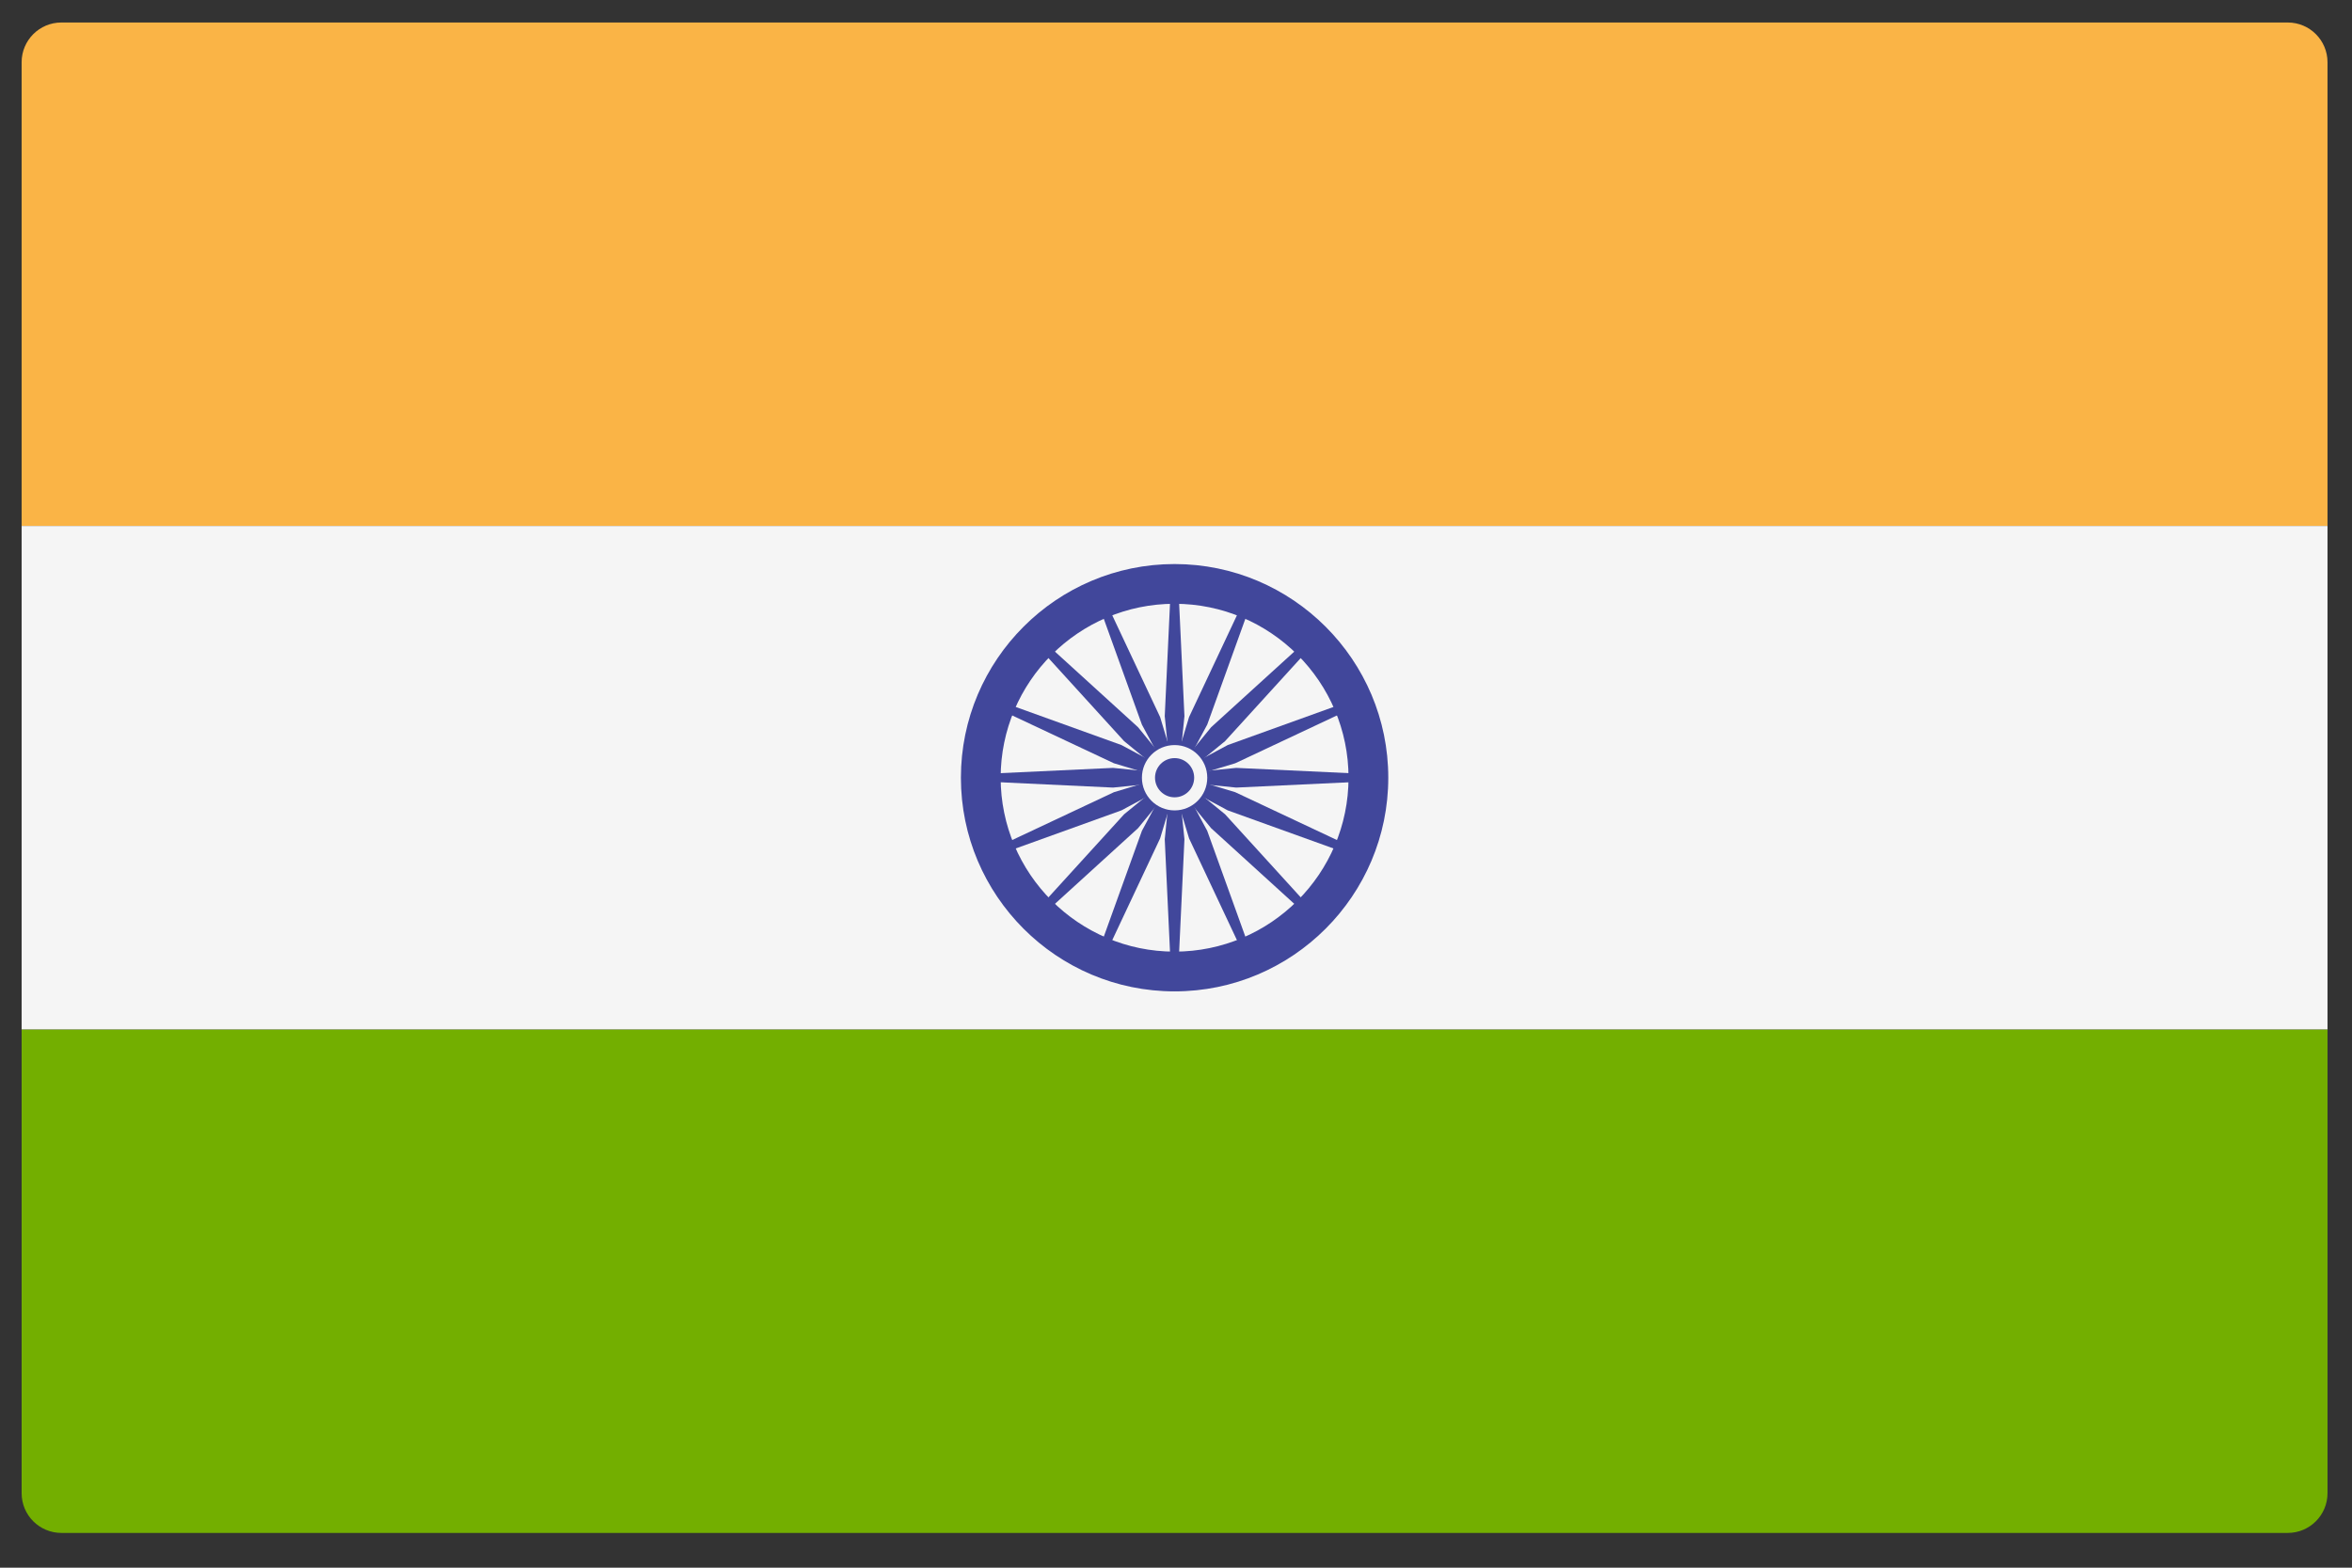 <svg width="51" height="34" viewBox="0 0 51 34" fill="none" xmlns="http://www.w3.org/2000/svg">
<rect x="0" y="0" width="51" height="34" fill="#333333" stroke="none"/>
<path d="M50.469 11.407H0.469V1.35C0.469 0.874 0.855 0.488 1.331 0.488H49.607C50.083 0.488 50.469 0.874 50.469 1.35L50.469 11.407Z" fill="#FAB446"/>
<path d="M49.607 33.246H1.331C0.855 33.246 0.469 32.86 0.469 32.384V22.327H50.469V32.384C50.469 32.86 50.083 33.246 49.607 33.246Z" fill="#73AF00"/>
<path d="M50.469 11.407H0.469V22.326H50.469V11.407Z" fill="#F5F5F5"/>
<path d="M25.469 21.501C22.914 21.501 20.836 19.422 20.836 16.867C20.836 14.312 22.914 12.233 25.469 12.233C28.024 12.233 30.103 14.312 30.103 16.867C30.103 19.422 28.024 21.501 25.469 21.501ZM25.469 13.095C23.389 13.095 21.698 14.787 21.698 16.867C21.698 18.947 23.389 20.639 25.469 20.639C27.549 20.639 29.241 18.947 29.241 16.867C29.241 14.787 27.549 13.095 25.469 13.095Z" fill="#41479B"/>
<path d="M25.469 17.392C25.759 17.392 25.995 17.157 25.995 16.867C25.995 16.577 25.759 16.342 25.469 16.342C25.179 16.342 24.944 16.577 24.944 16.867C24.944 17.157 25.179 17.392 25.469 17.392Z" fill="#41479B"/>
<path d="M25.47 16.946L24.135 17.081L21.267 16.946V16.788L24.135 16.654L25.47 16.788V16.946Z" fill="#41479B"/>
<path d="M25.47 16.946L26.805 17.081L29.672 16.946V16.788L26.805 16.654L25.47 16.788V16.946Z" fill="#41479B"/>
<path d="M25.39 16.867L25.256 15.532L25.39 12.665H25.548L25.683 15.532L25.548 16.867H25.39Z" fill="#41479B"/>
<path d="M25.39 16.867L25.256 18.202L25.39 21.07H25.548L25.683 18.202L25.548 16.867H25.39Z" fill="#41479B"/>
<path d="M25.414 16.923L24.375 16.074L22.442 13.951L22.554 13.84L24.677 15.772L25.525 16.811L25.414 16.923Z" fill="#41479B"/>
<path d="M25.414 16.923L26.262 17.962L28.386 19.895L28.497 19.783L26.564 17.66L25.525 16.811L25.414 16.923Z" fill="#41479B"/>
<path d="M25.414 16.811L26.262 15.772L28.386 13.84L28.497 13.951L26.564 16.074L25.525 16.923L25.414 16.811Z" fill="#41479B"/>
<path d="M25.414 16.811L24.375 17.66L22.442 19.783L22.554 19.895L24.677 17.962L25.525 16.923L25.414 16.811Z" fill="#41479B"/>
<path d="M25.5 16.94L24.318 17.575L21.617 18.548L21.556 18.403L24.154 17.181L25.439 16.794L25.5 16.94Z" fill="#41479B"/>
<path d="M25.499 16.94L26.784 16.554L29.382 15.332L29.322 15.186L26.621 16.159L25.439 16.794L25.499 16.94Z" fill="#41479B"/>
<path d="M25.396 16.897L24.761 15.716L23.788 13.015L23.934 12.954L25.156 15.552L25.542 16.837L25.396 16.897Z" fill="#41479B"/>
<path d="M25.396 16.897L25.783 18.182L27.005 20.78L27.15 20.72L26.177 18.019L25.542 16.837L25.396 16.897Z" fill="#41479B"/>
<path d="M25.439 16.94L24.154 16.554L21.556 15.332L21.617 15.186L24.318 16.159L25.5 16.794L25.439 16.94Z" fill="#41479B"/>
<path d="M25.439 16.94L26.621 17.575L29.322 18.548L29.382 18.403L26.784 17.181L25.499 16.794L25.439 16.94Z" fill="#41479B"/>
<path d="M25.396 16.837L25.783 15.552L27.005 12.954L27.15 13.015L26.177 15.716L25.542 16.897L25.396 16.837Z" fill="#41479B"/>
<path d="M25.396 16.837L24.761 18.019L23.788 20.72L23.934 20.78L25.156 18.182L25.542 16.897L25.396 16.837Z" fill="#41479B"/>
<path d="M25.47 17.576C25.861 17.576 26.178 17.258 26.178 16.867C26.178 16.476 25.861 16.159 25.47 16.159C25.078 16.159 24.761 16.476 24.761 16.867C24.761 17.258 25.078 17.576 25.47 17.576Z" fill="#F5F5F5"/>
<path d="M25.47 17.292C25.704 17.292 25.894 17.102 25.894 16.867C25.894 16.632 25.704 16.442 25.47 16.442C25.235 16.442 25.045 16.632 25.045 16.867C25.045 17.102 25.235 17.292 25.47 17.292Z" fill="#41479B"/>
</svg>
